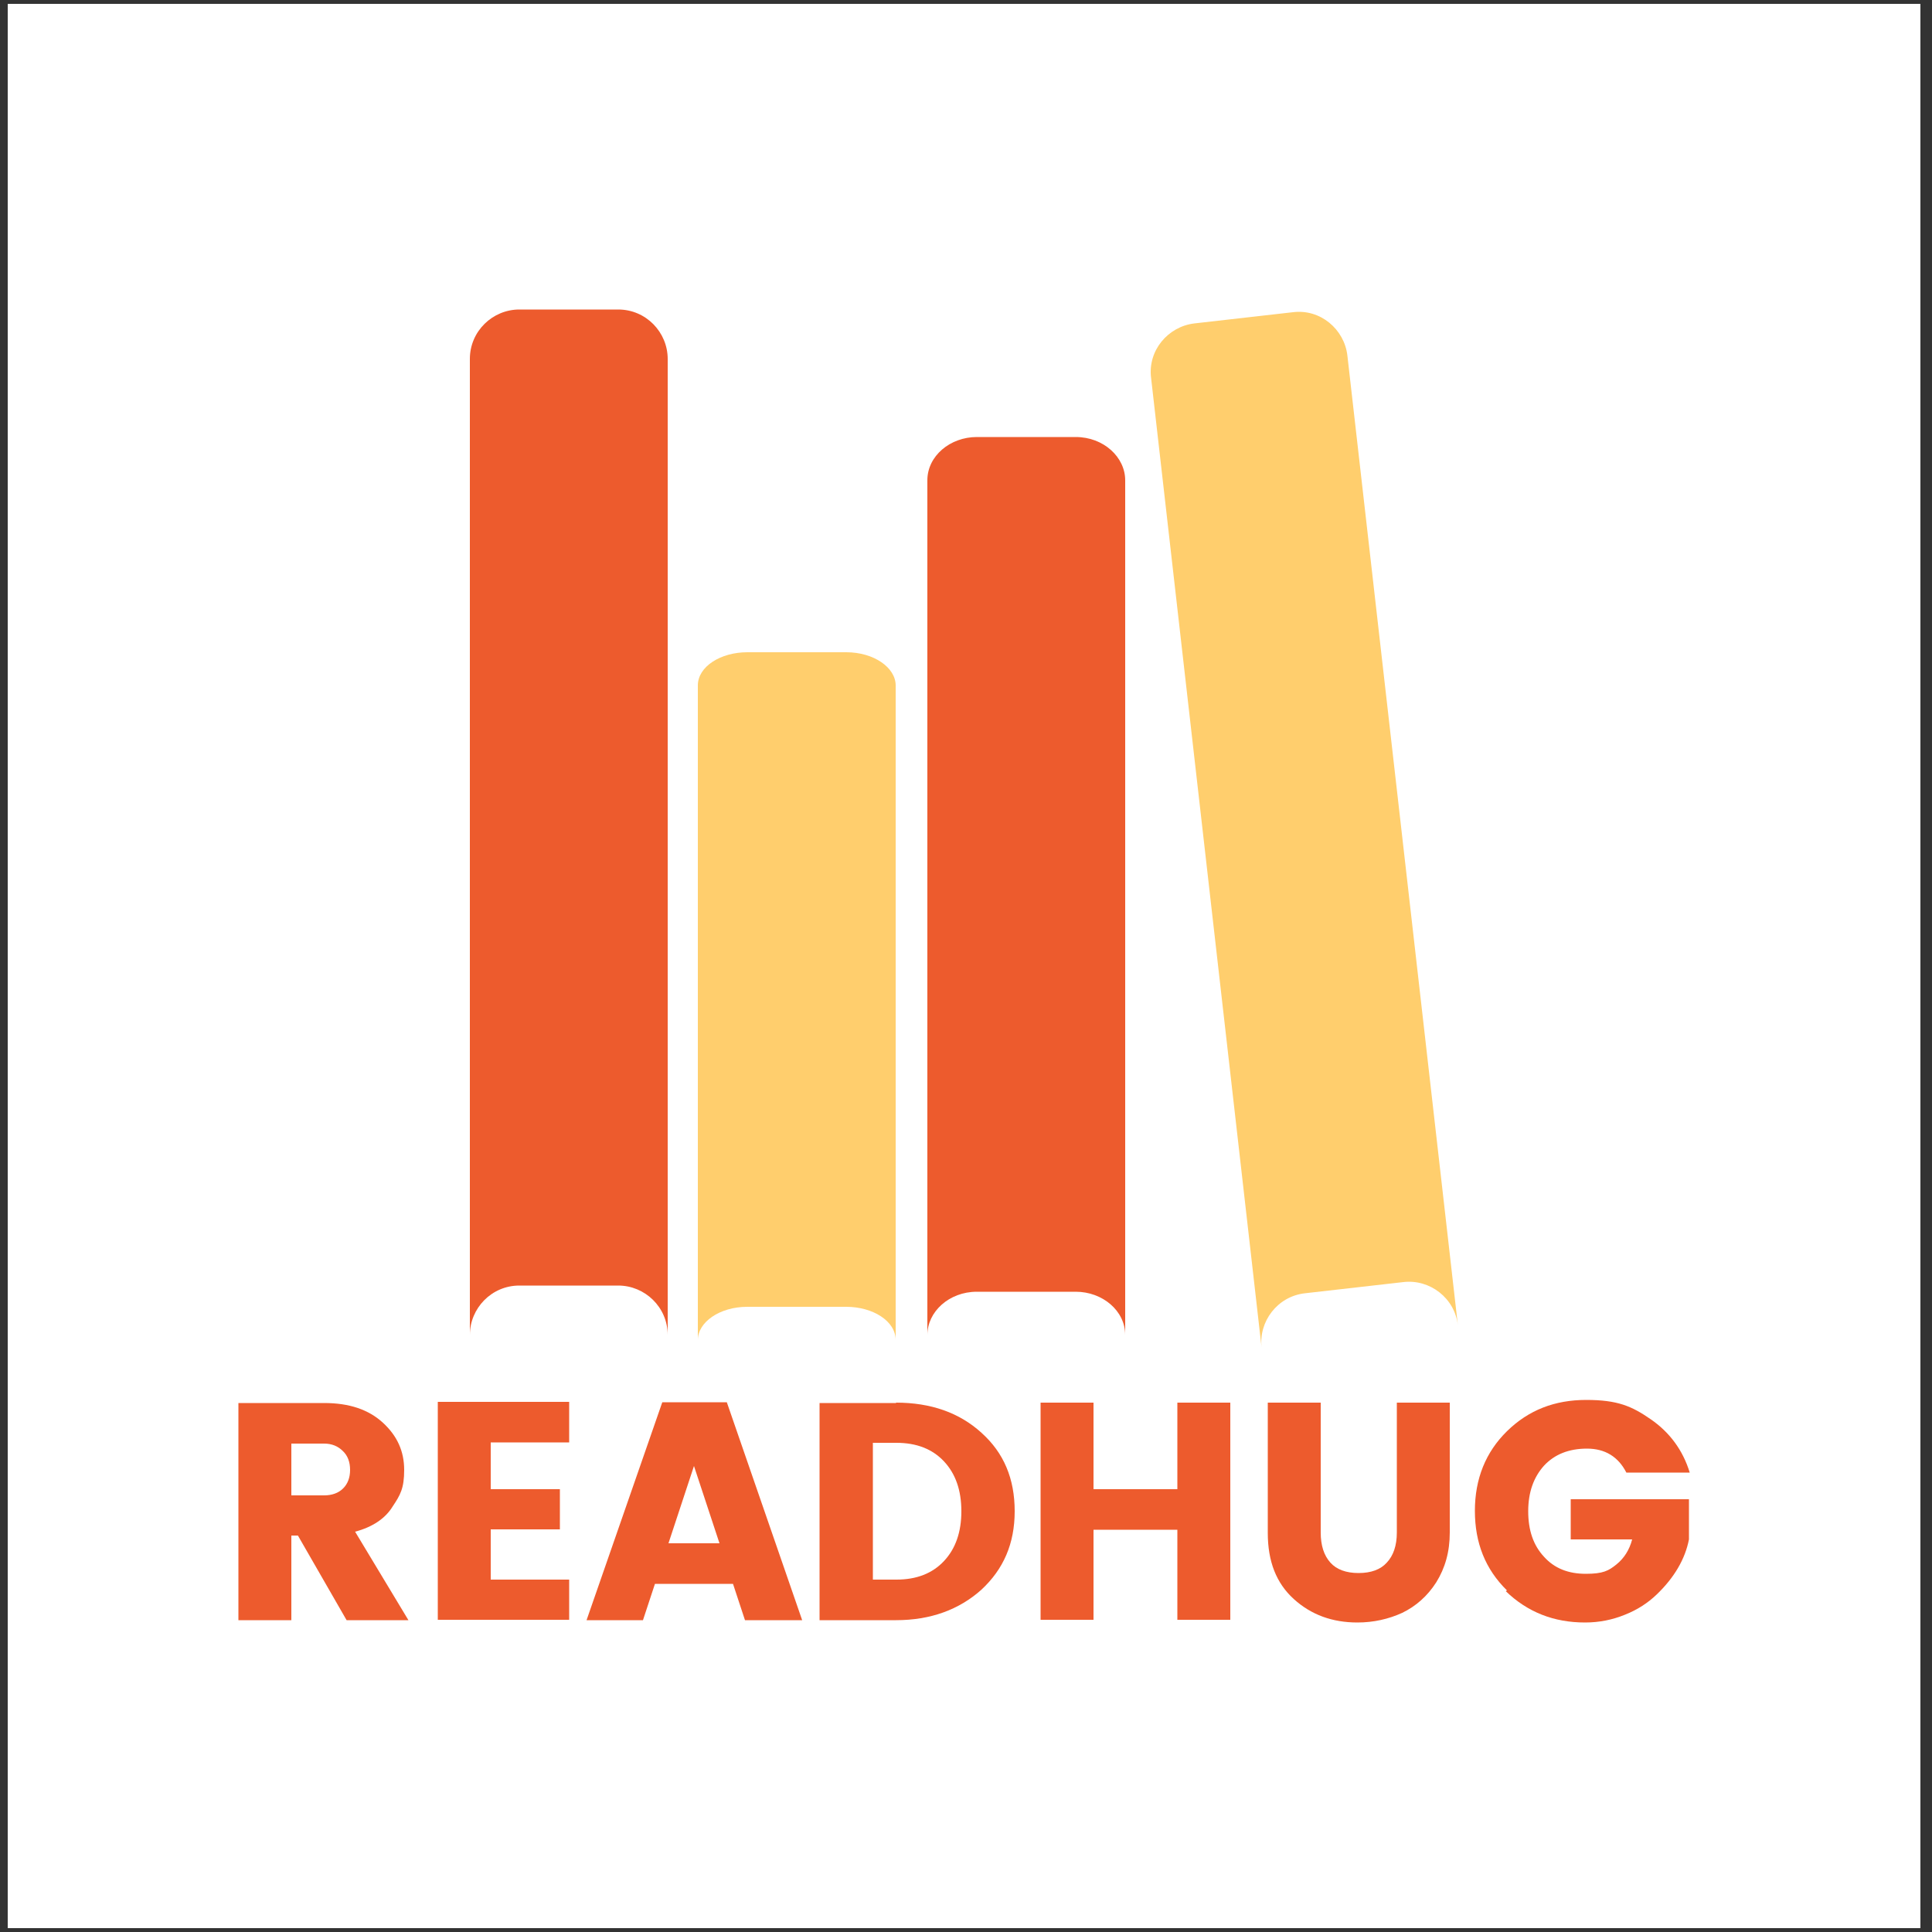 <?xml version="1.0" encoding="UTF-8"?>
<svg xmlns="http://www.w3.org/2000/svg" version="1.1" viewBox="0 0 500 500">
  <rect x="0" y="0" width="500" height="500" fill="#333333" stroke="none"/>
  <defs>
    <style>
      .cls-1 {
        fill: #fff;
      }

      .cls-2, .cls-3 {
        fill-rule: evenodd;
      }

      .cls-2, .cls-4 {
        fill: #ed5b2d;
      }

      .cls-3 {
        fill: #ffce6d;
      }
    </style>
  </defs>
  <!-- Generator: Adobe Illustrator 28.7.1, SVG Export Plug-In . SVG Version: 1.2.0 Build 142)  -->
  <g>
    <g id="katman_1">
      <rect class="cls-1" x="2" y="1" width="495" height="498"/>
      <g>
        <g>
          <path class="cls-4" d="M75.4,397.4v21.9h-13.7v-56.2h22.2c6.5,0,11.5,1.7,15.2,5.1s5.5,7.4,5.5,12.2-1,6.5-3,9.5c-1.9,3.1-5.2,5.3-9.7,6.5l13.8,22.9h-16l-12.6-21.9h-1.6ZM75.4,373.5v13.5h8.5c2,0,3.7-.6,4.9-1.8,1.2-1.2,1.8-2.8,1.8-4.8s-.6-3.7-1.9-4.9c-1.2-1.2-2.8-1.9-4.8-1.9,0,0-8.5,0-8.5,0Z"/>
          <path class="cls-4" d="M147.3,362.9v10.4h-20.3v12.1h17.9v10.4h-17.9v13h20.3v10.4h-34v-56.4h34Z"/>
          <path class="cls-4" d="M192.8,419.3l-3.1-9.4h-20.2l-3.1,9.4h-14.6l19.6-56.4h16.7l19.5,56.4h-14.7ZM172.9,399.4h13.3l-6.6-20-6.6,20h0Z"/>
          <path class="cls-4" d="M225.9,408.8h6.1c5.2,0,9.3-1.6,12.3-4.8s4.5-7.5,4.5-12.9-1.5-9.7-4.5-12.9c-3-3.2-7.1-4.8-12.3-4.8h-6.1v35.4h0ZM231.9,363c9,0,16.4,2.6,22.1,7.8,5.8,5.2,8.6,11.9,8.6,20.3s-2.9,15-8.6,20.3c-5.8,5.2-13.2,7.9-22.1,7.9h-19.8v-56.2h19.8Z"/>
          <path class="cls-4" d="M304.7,363h13.7v56.2h-13.7v-23.3h-21.7v23.3h-13.7v-56.2h13.7v22.4h21.7v-22.4Z"/>
          <path class="cls-4" d="M328.1,396.6v-33.6h13.7v33.6c0,3.3.8,5.9,2.5,7.8,1.6,1.8,4.1,2.7,7.3,2.7s5.7-.9,7.3-2.7c1.7-1.8,2.6-4.4,2.6-7.8v-33.6h13.7v33.6c0,5-1.2,9.2-3.5,12.9-2.3,3.6-5.3,6.2-8.8,7.9-3.5,1.6-7.4,2.5-11.6,2.5-6.5,0-12-2-16.5-6.1-4.5-4.1-6.7-9.7-6.7-17.1h0Z"/>
          <path class="cls-4" d="M390,411.6c-5.6-5.5-8.3-12.3-8.3-20.6s2.8-15.2,8.3-20.6c5.6-5.5,12.4-8.1,20.5-8.1s11.8,1.6,16.7,5c4.8,3.3,8.3,7.9,10.1,13.8h-16.4c-2.1-4.1-5.5-6.2-10.2-6.2s-8.4,1.5-11.1,4.4c-2.7,3-4.1,6.9-4.1,11.8s1.3,8.8,4.1,11.8c2.7,3,6.3,4.4,10.8,4.4s5.9-.8,7.9-2.4c2-1.6,3.4-3.8,4.1-6.5h-15.9v-10.4h30.6v10.4c-1,5.1-3.8,9.9-8.4,14.3-2.2,2.1-4.9,3.9-8.2,5.2-3.2,1.3-6.6,2-10.3,2-8.1,0-14.9-2.7-20.5-8.1h0Z"/>
        </g>
        <g>
          <path class="cls-2" d="M134.4,332.7h25.6c6.9,0,12.8,5.6,12.8,12.8V92.9c0-6.9-5.6-12.8-12.8-12.8h-25.6c-6.9,0-12.8,5.6-12.8,12.8v252.6c0-6.9,5.6-12.8,12.8-12.8Z"/>
          <path class="cls-2" d="M252.8,334.3h25.6c6.9,0,12.8,4.9,12.8,11.2V124.3c0-6-5.6-11.2-12.8-11.2h-25.6c-6.9,0-12.8,4.9-12.8,11.2v221.2c0-6,5.6-11.2,12.8-11.2h0Z"/>
          <path class="cls-3" d="M193.4,338.2h25.6c6.9,0,12.8,3.7,12.8,8.6v-169.4c0-4.6-5.6-8.6-12.8-8.6h-25.6c-6.9,0-12.8,3.7-12.8,8.6v169.4c0-4.6,5.6-8.6,12.8-8.6h0Z"/>
          <path class="cls-3" d="M337.7,334.7l25.5-2.9c6.8-.8,13.3,4.1,14.1,11.2l-28.6-251c-.8-6.8-7-12.1-14.1-11.2l-25.5,2.9c-6.8.8-12.1,7-11.2,14.1l28.6,251c-.8-6.8,4.1-13.3,11.2-14.1h0Z"/>
        </g>
      </g>
    </g>
  </g>
</svg>